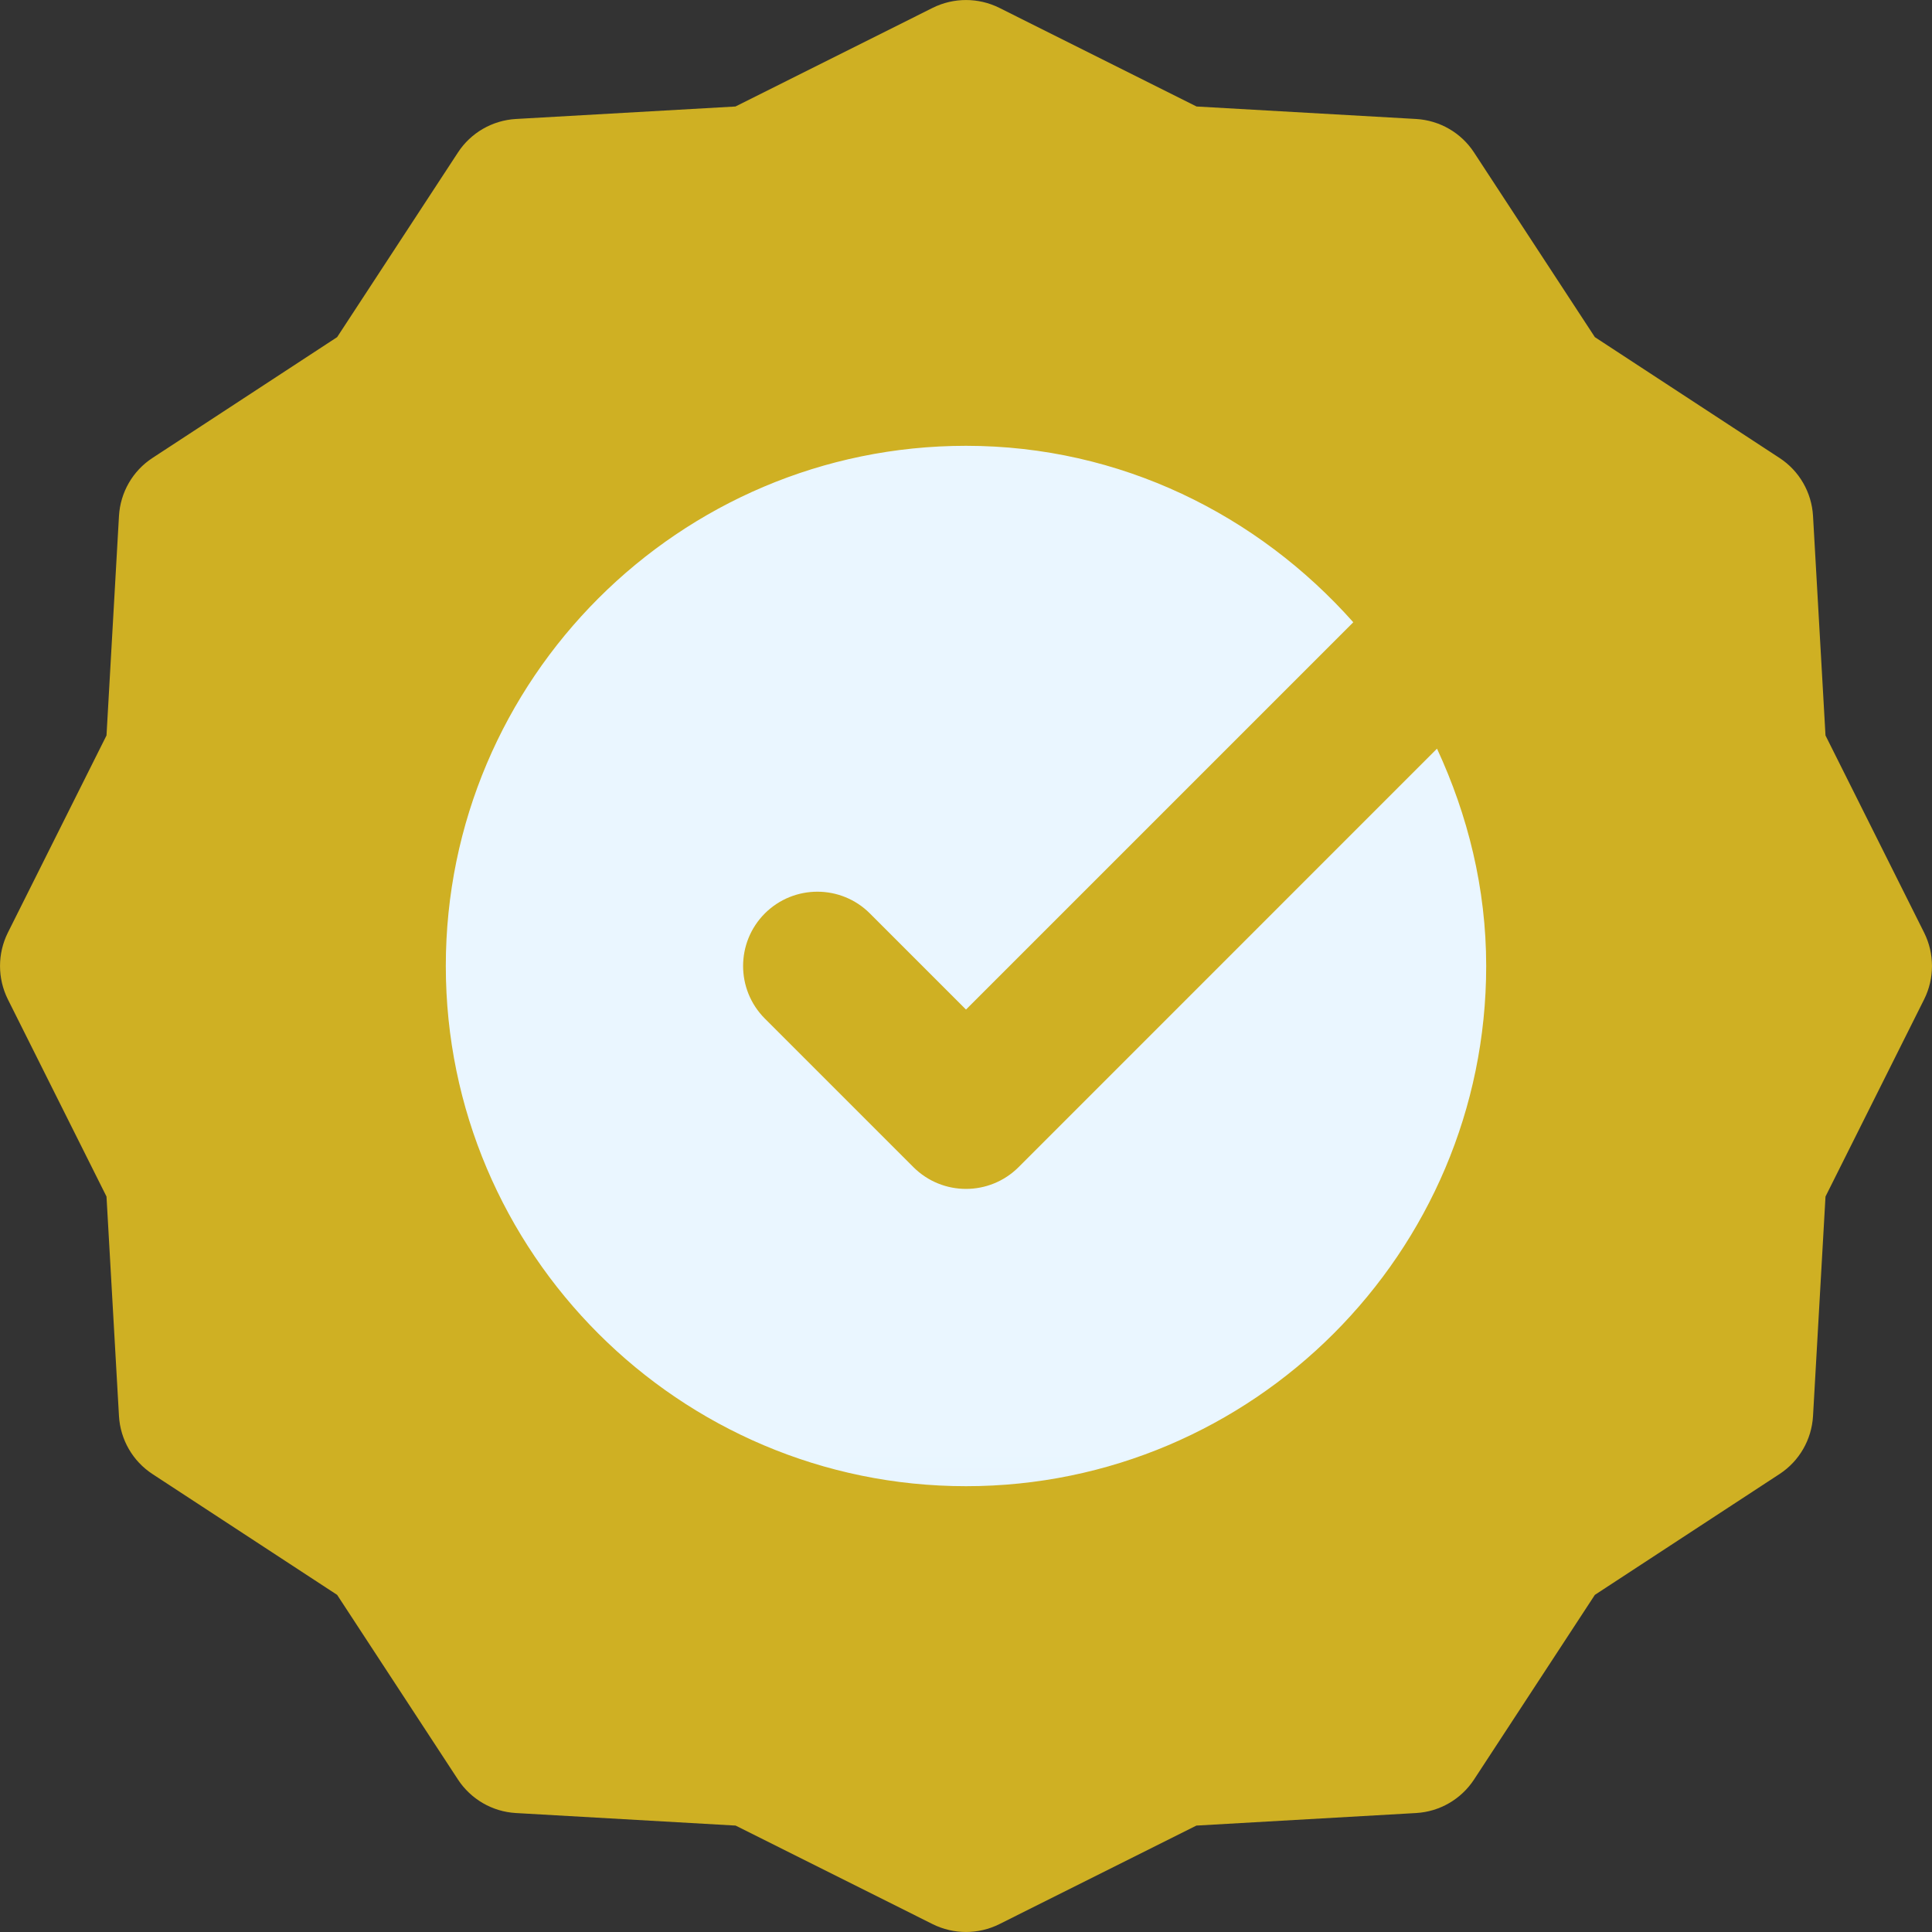 <svg width="24" height="24" viewBox="0 0 24 24" fill="none" xmlns="http://www.w3.org/2000/svg">
<rect x="0" y="0" width="24" height="24" fill="#333333" stroke="none"/>
<path d="M18.69 8.915L17.502 7.119C16.089 5.529 14.084 4.617 12 4.617C7.927 4.617 4.615 7.93 4.615 12.002C4.615 16.074 7.927 19.386 12 19.386C16.073 19.386 19.384 16.074 19.384 12.002L18.69 8.915Z" fill="url(#paint0_linear_12240_409803)"/>
<path d="M23.903 11.587L22.677 9.136L22.522 6.409C22.505 6.116 22.351 5.849 22.106 5.689L19.812 4.188L18.311 1.894C18.151 1.649 17.884 1.495 17.591 1.478L14.864 1.323L12.413 0.097C12.153 -0.032 11.847 -0.032 11.587 0.097L9.136 1.323L6.409 1.478C6.116 1.495 5.849 1.649 5.689 1.894L4.188 4.188L1.894 5.689C1.649 5.849 1.495 6.116 1.478 6.409L1.323 9.136L0.097 11.587C-0.032 11.847 -0.032 12.153 0.097 12.413L1.323 14.864L1.478 17.591C1.495 17.884 1.649 18.151 1.894 18.311L4.188 19.812L5.689 22.106C5.849 22.35 6.115 22.505 6.407 22.522L9.138 22.678L11.587 23.903C11.847 24.032 12.153 24.032 12.413 23.903L14.862 22.678L17.593 22.522C17.885 22.505 18.151 22.35 18.311 22.106L19.812 19.812L22.106 18.311C22.351 18.151 22.505 17.884 22.522 17.591L22.677 14.864L23.903 12.413C24.032 12.153 24.032 11.847 23.903 11.587ZM12 18.462C8.438 18.462 5.538 15.562 5.538 12C5.538 8.437 8.438 5.538 12 5.538C13.919 5.538 15.627 6.397 16.811 7.73L12 12.541L10.806 11.347C10.446 10.987 9.862 10.987 9.501 11.347C9.141 11.708 9.141 12.292 9.501 12.653L11.347 14.499C11.528 14.679 11.764 14.769 12 14.769C12.236 14.769 12.472 14.679 12.653 14.499L17.851 9.3C18.233 10.124 18.462 11.033 18.462 12C18.462 15.562 15.562 18.462 12 18.462Z" fill="#CFB023"/>
<defs>
<linearGradient id="paint0_linear_12240_409803" x1="12" y1="31.509" x2="12" y2="4.617" gradientUnits="userSpaceOnUse">
<stop stop-color="#ADDCFF"/>
<stop offset="0.503" stop-color="#EAF6FF"/>
<stop offset="1" stop-color="#EAF6FF"/>
</linearGradient>
</defs>
</svg>
